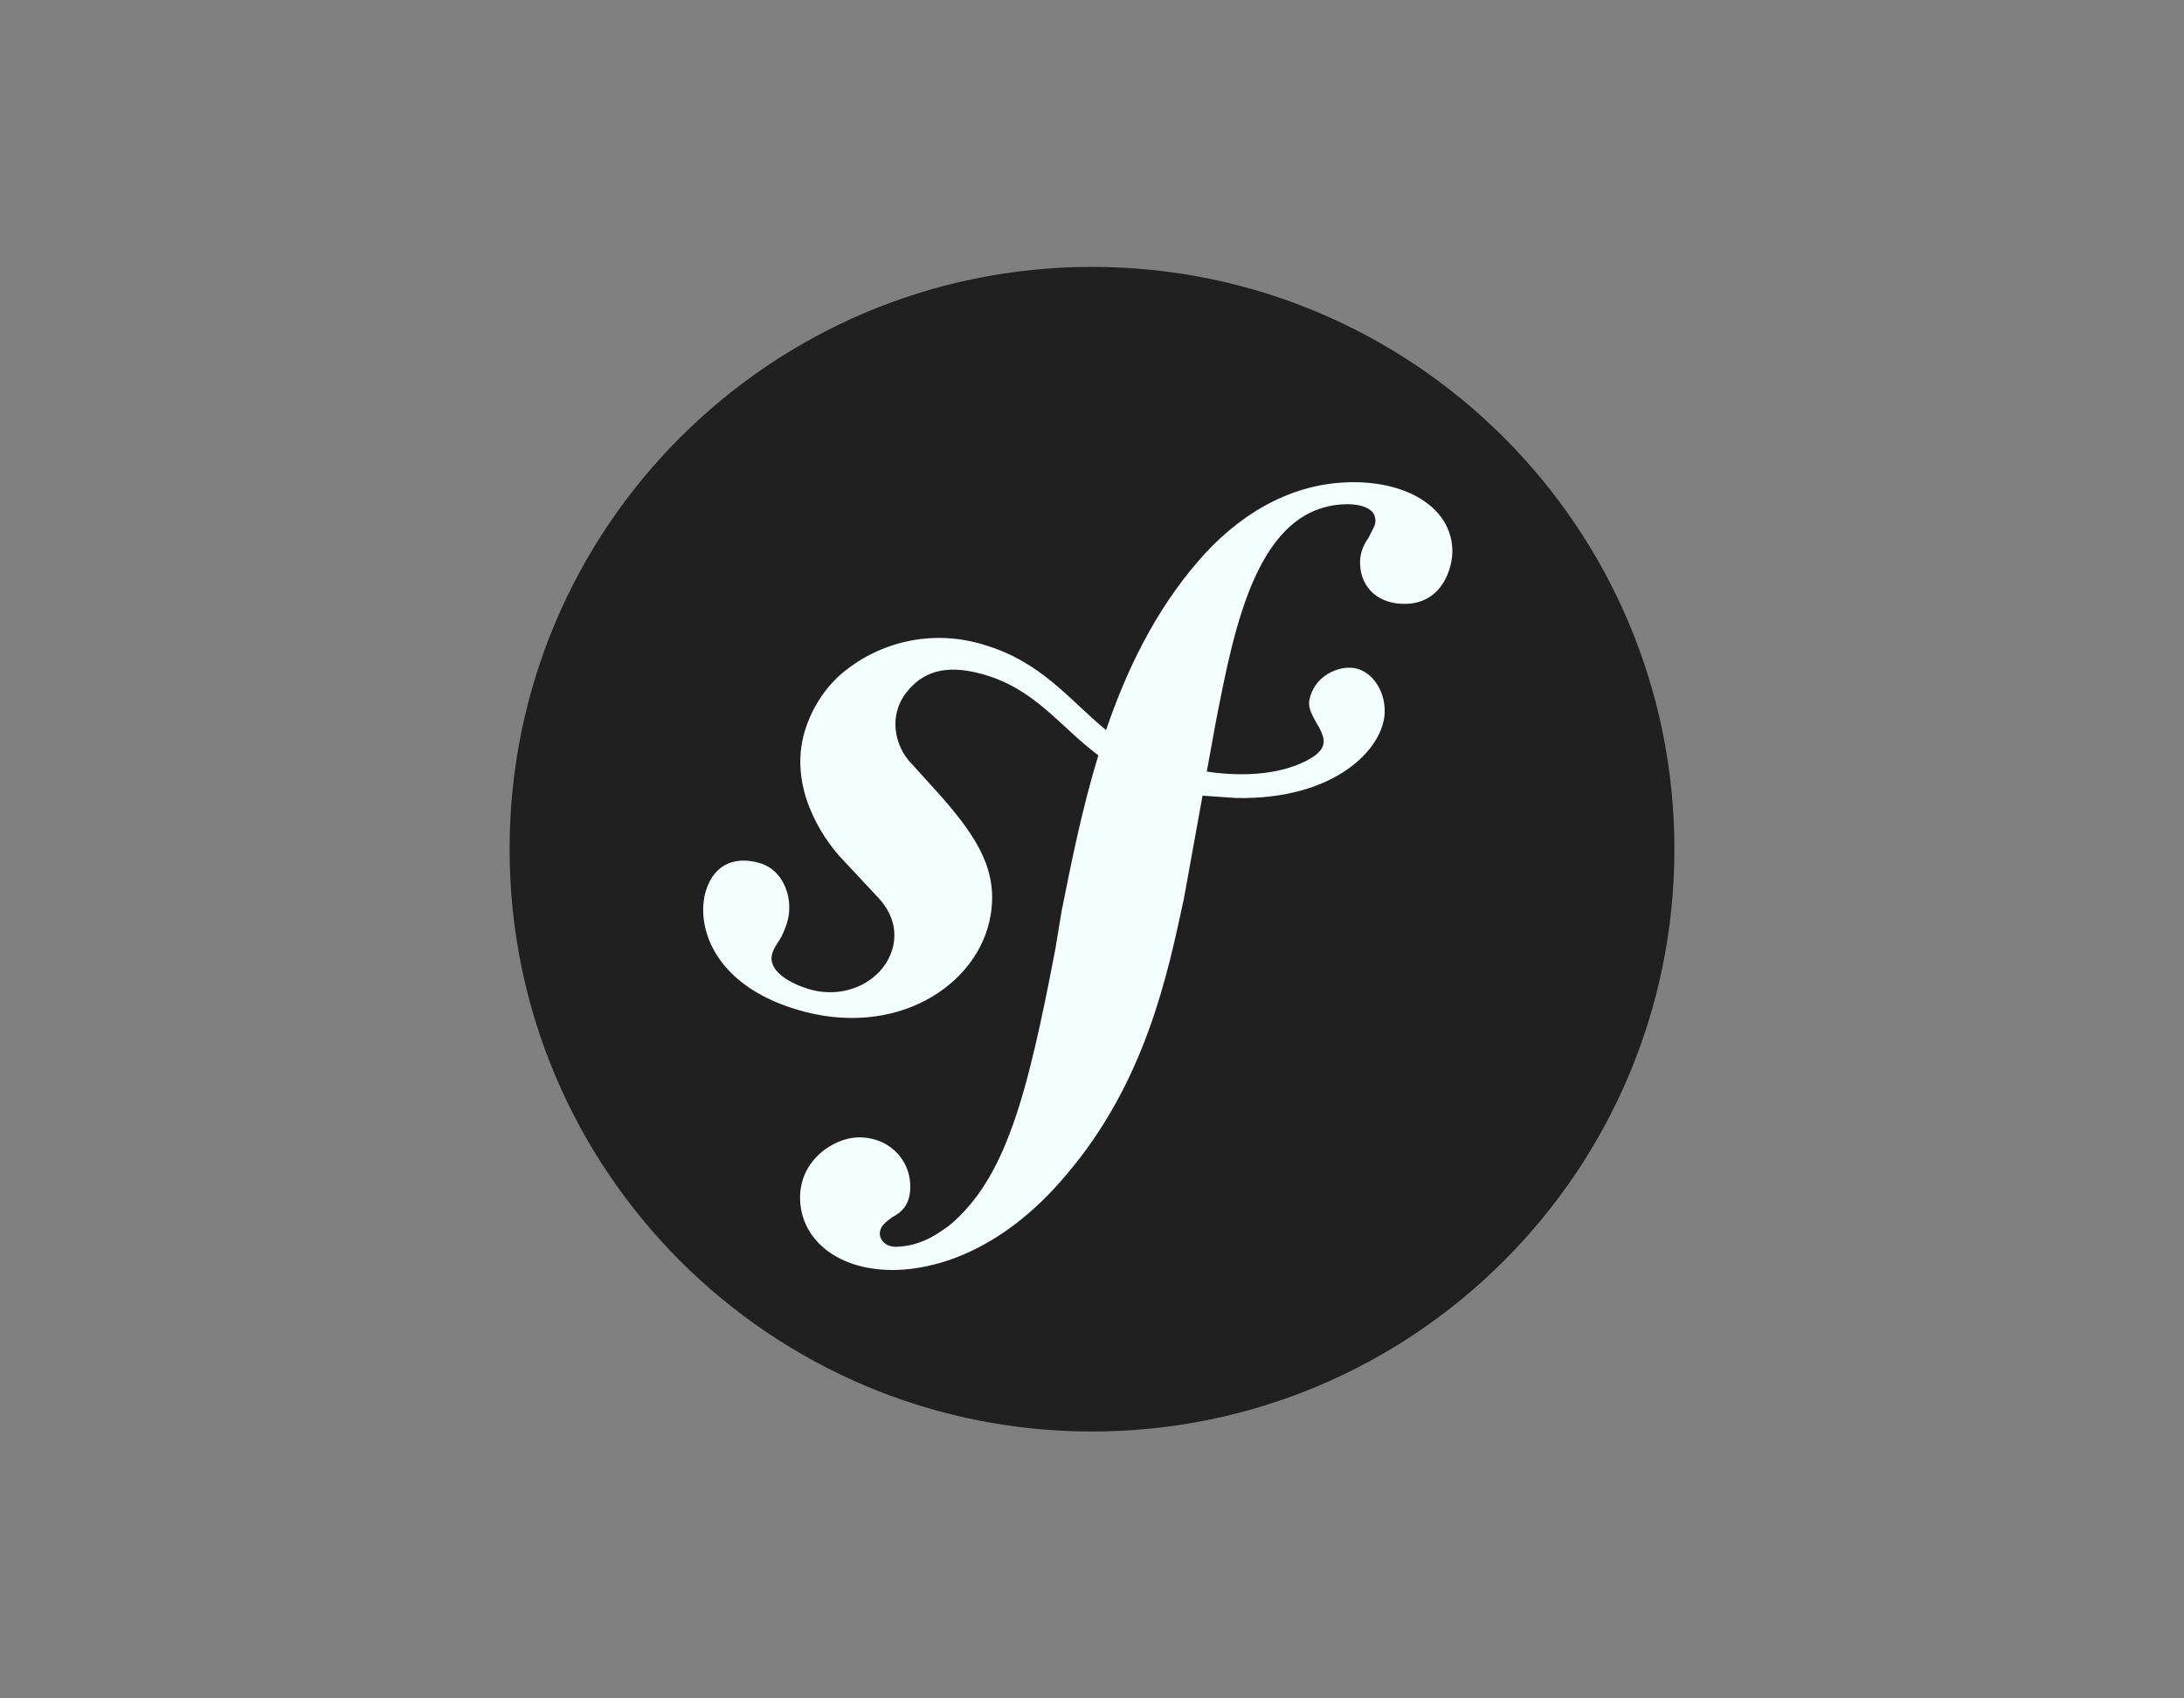 <svg width="90" height="70" viewBox="0 0 90 70" fill="none" xmlns="http://www.w3.org/2000/svg">
<rect x="0" y="0" width="90" height="70" fill="#808080" stroke="none"/>
<g clip-path="url(#clip0_5844_3817)">
<path d="M45 59C58.255 59 69 48.255 69 35C69 21.745 58.255 11 45 11C31.745 11 21 21.745 21 35C21 48.255 31.745 59 45 59Z" fill="#202020"/>
<path d="M55.491 19.881C53.052 19.966 50.925 21.308 49.342 23.17C47.589 25.208 46.421 27.624 45.579 30.091C44.076 28.858 42.916 27.263 40.519 26.567C39.568 26.274 38.56 26.215 37.581 26.394C36.602 26.573 35.68 26.985 34.894 27.595C34.041 28.233 33.452 29.197 33.174 30.102C32.451 32.456 33.932 34.551 34.608 35.303L36.083 36.882C36.387 37.189 37.118 38.002 36.761 39.159C36.374 40.419 34.854 41.237 33.296 40.755C32.601 40.543 31.601 40.025 31.826 39.294C31.916 38.996 32.133 38.77 32.246 38.514C32.351 38.292 32.402 38.125 32.434 38.026C32.72 37.097 32.33 35.888 31.336 35.581C30.407 35.295 29.456 35.521 29.088 36.719C28.672 38.078 29.319 40.543 32.801 41.599C36.882 42.853 40.331 40.63 40.821 37.731C41.128 35.917 40.31 34.569 38.81 32.852L37.587 31.5C36.864 30.778 36.593 29.498 37.359 28.53C38.006 27.711 38.927 27.362 40.436 27.771C42.641 28.367 43.62 29.898 45.261 31.132C44.585 33.351 44.141 35.577 43.743 37.576L43.499 39.065C42.328 45.209 41.434 48.583 39.108 50.518C38.638 50.851 37.97 51.35 36.961 51.386C36.432 51.404 36.262 51.039 36.257 50.88C36.244 50.509 36.556 50.338 36.763 50.171C37.073 50.002 37.543 49.72 37.511 48.822C37.474 47.759 36.596 46.834 35.324 46.879C34.37 46.911 32.917 47.81 32.971 49.452C33.029 51.151 34.61 52.421 36.996 52.34C38.27 52.297 41.116 51.78 43.922 48.442C47.188 44.618 48.1 40.238 48.789 37.028L49.555 32.793L50.932 32.89C54.998 32.975 57.033 30.87 57.063 29.337C57.081 28.41 56.454 27.498 55.574 27.518C54.942 27.536 54.152 27.955 53.962 28.826C53.776 29.681 55.256 30.452 54.1 31.201C53.278 31.732 51.805 32.108 49.73 31.802L50.11 29.717C50.88 25.763 51.826 20.898 55.432 20.783C55.694 20.77 56.655 20.795 56.678 21.43C56.686 21.641 56.633 21.695 56.384 22.181C56.131 22.543 56.035 22.883 56.048 23.253C56.084 24.265 56.85 24.926 57.96 24.887C59.447 24.838 59.875 23.392 59.85 22.646C59.79 20.9 57.949 19.796 55.513 19.877L55.491 19.881Z" fill="#F3FEFC"/>
</g>
<defs>
<clipPath id="clip0_5844_3817">
<rect width="48" height="48" fill="white" transform="translate(21 11)"/>
</clipPath>
</defs>
</svg>
